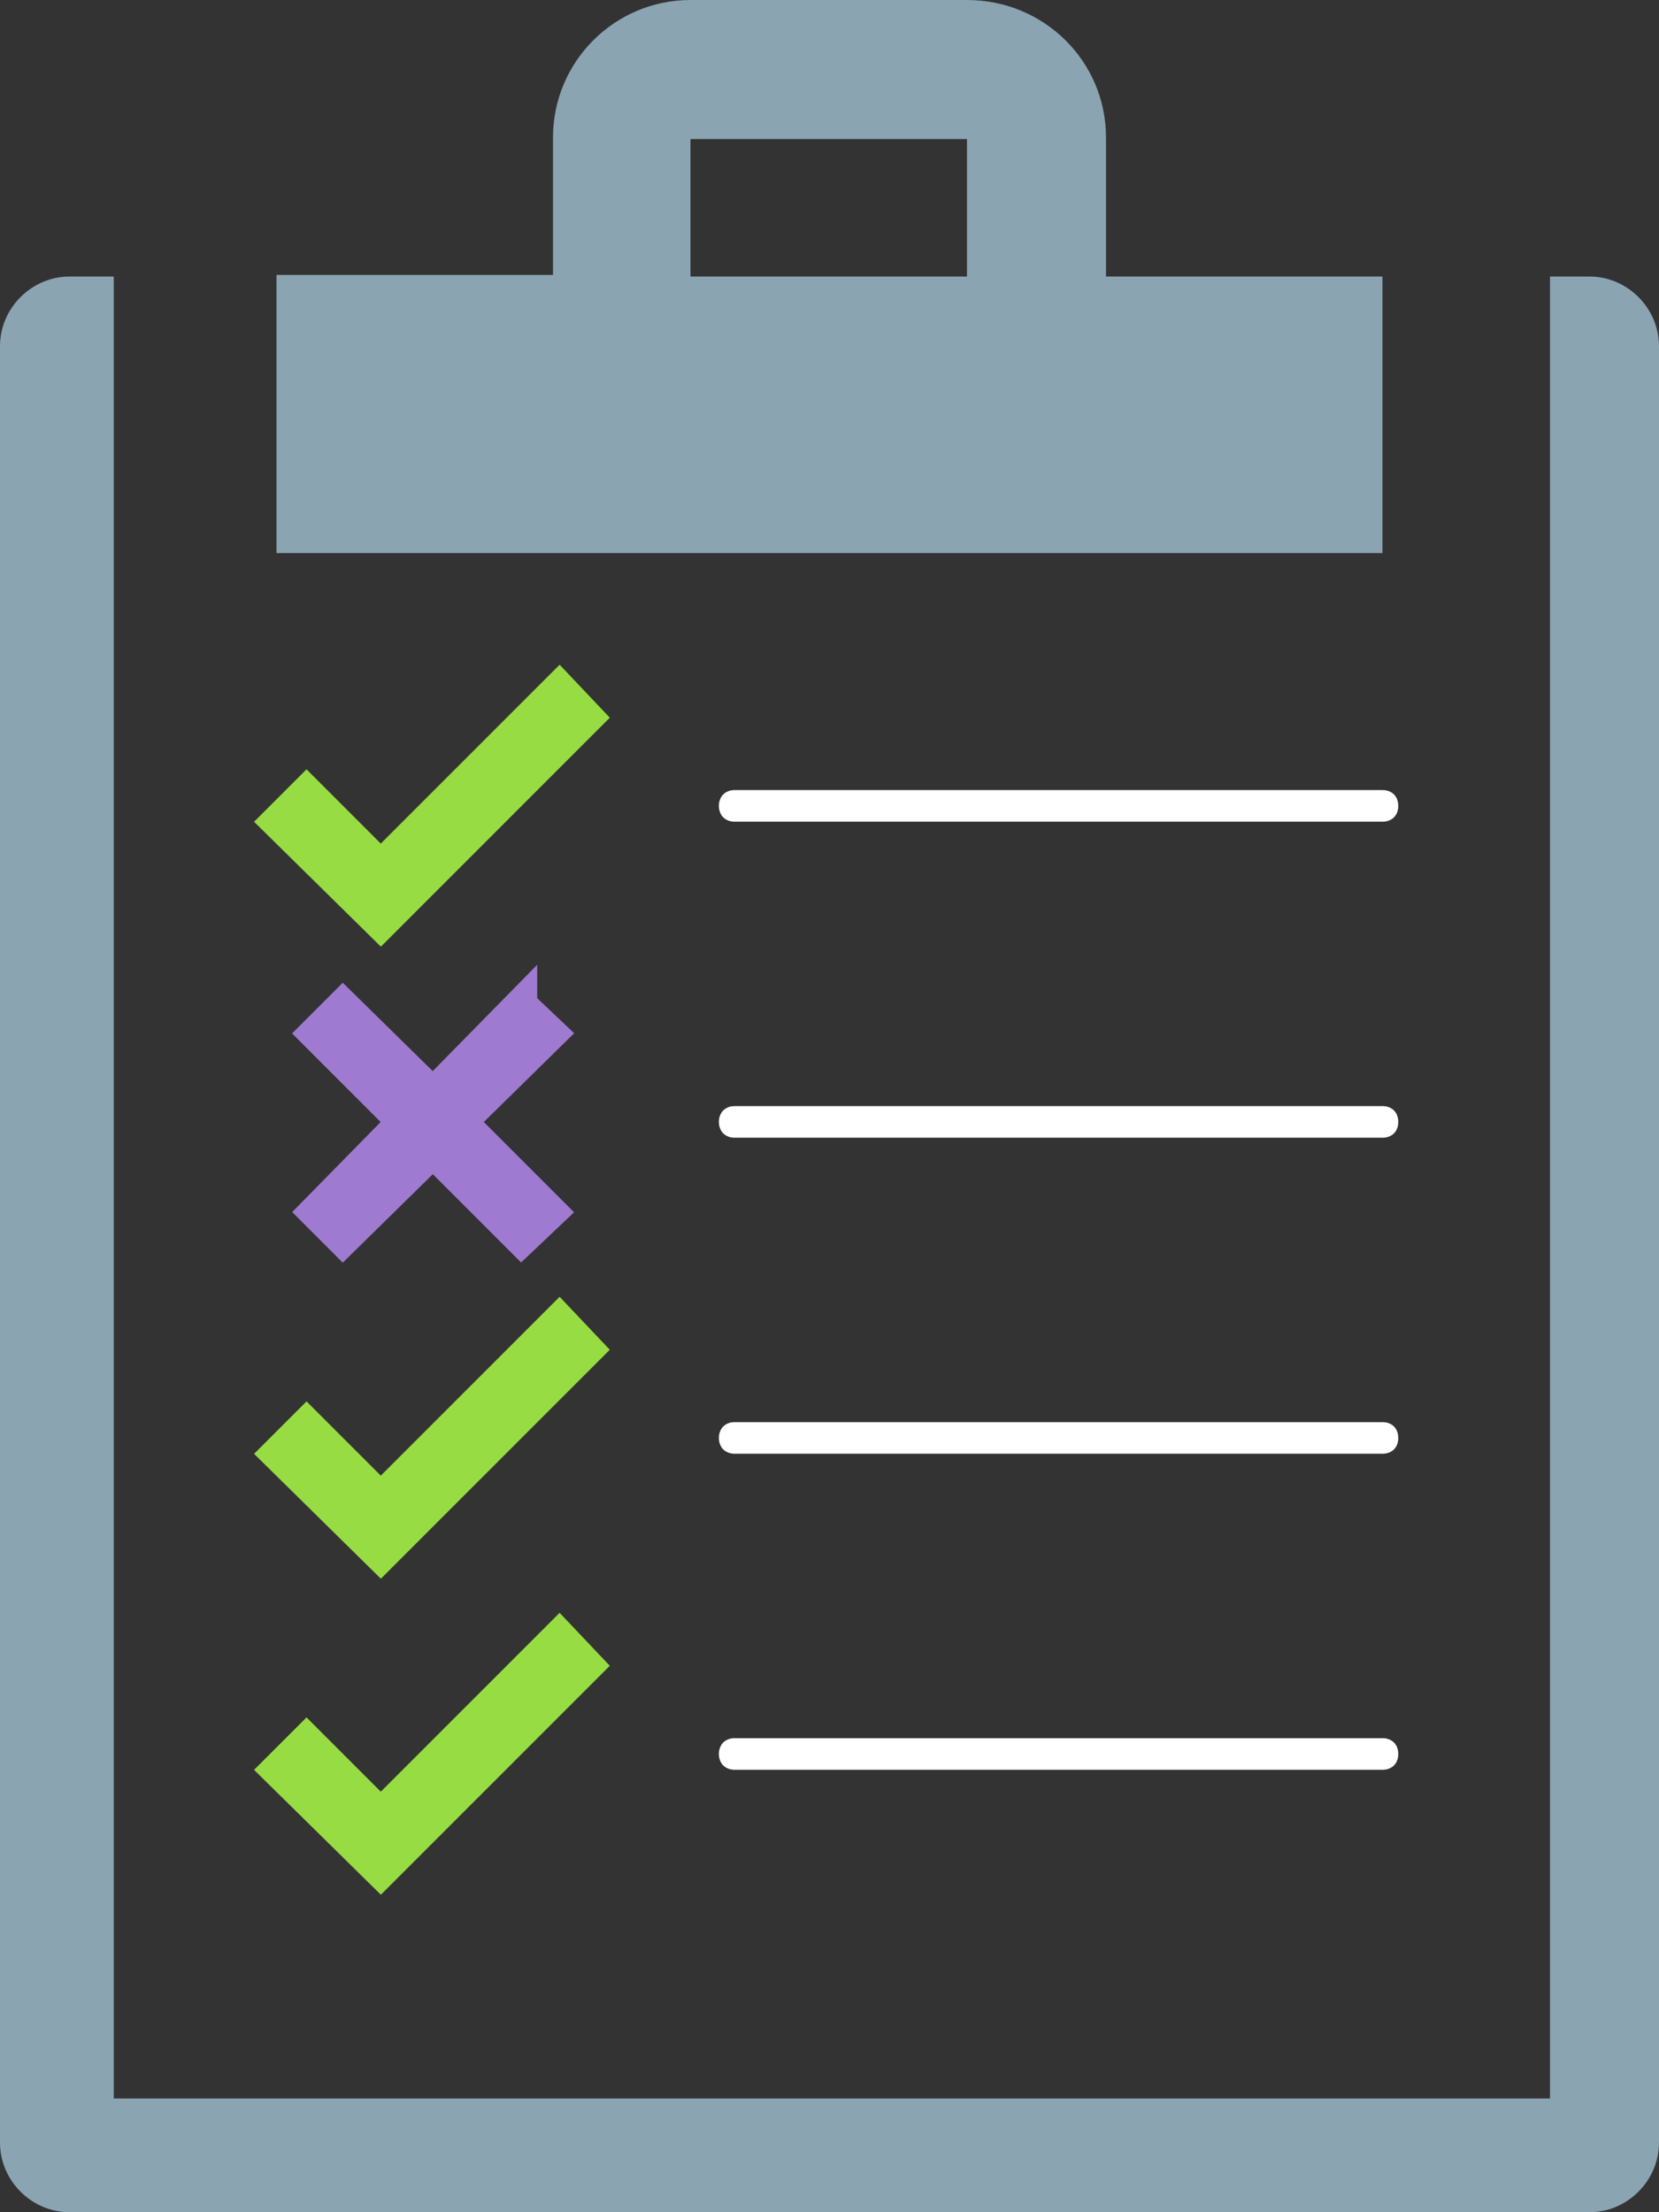 <?xml version="1.0" encoding="utf-8"?>
<!-- Generator: Adobe Illustrator 21.1.0, SVG Export Plug-In . SVG Version: 6.00 Build 0)  -->
<svg version="1.1" id="Layer_1" xmlns="http://www.w3.org/2000/svg" xmlns:xlink="http://www.w3.org/1999/xlink" x="0px" y="0px"
	 viewBox="0 0 105 140" style="enable-background:new 0 0 105 140;" xml:space="preserve">
<rect x="0" y="0" width="105" height="140" fill="#333333" stroke="none"/>
<style type="text/css">
	.st0{fill:#8AA4B1;}
	.st1{fill:#FFFFFF;}
	.st2{fill:#9F7AD1;stroke:#9F7AD1;stroke-width:2;stroke-miterlimit:10;}
	.st3{fill:#97DC42;stroke:#97DC42;stroke-width:2;stroke-miterlimit:10;}
</style>
<g>
	<path class="st0" d="M70,17.5V8.7C70,3.9,66.1,0,61.2,0H43.7C38.9,0,35,3.9,35,8.7v8.7H17.5V35h70V17.5H70z M61.2,17.5H43.7V8.8
		l0,0h17.5c0,0,0,0,0,0L61.2,17.5z"/>
	<path class="st0" d="M100.6,17.5h-2.5v115.3H7.2V17.5H4.4c-2.4,0-4.4,2-4.4,4.4v113.7c0,2.4,2,4.4,4.4,4.4h96.2
		c2.4,0,4.4-2,4.4-4.4V21.9C105,19.5,103,17.5,100.6,17.5"/>
</g>
<path class="st1" d="M87.5,52h-41c-0.6,0-1-0.4-1-1s0.4-1,1-1h41c0.6,0,1,0.4,1,1S88.1,52,87.5,52z"/>
<path class="st1" d="M87.5,72h-41c-0.6,0-1-0.4-1-1s0.4-1,1-1h41c0.6,0,1,0.4,1,1S88.1,72,87.5,72z"/>
<path class="st1" d="M87.5,92h-41c-0.6,0-1-0.4-1-1s0.4-1,1-1h41c0.6,0,1,0.4,1,1S88.1,92,87.5,92z"/>
<path class="st1" d="M87.5,112h-41c-0.6,0-1-0.4-1-1s0.4-1,1-1h41c0.6,0,1,0.4,1,1S88.1,112,87.5,112z"/>
<polygon class="st2" points="19.9,65.4 21.7,63.6 21.7,63.6 27.4,69.2 33,63.5 33,63.6 34.9,65.4 34.9,65.4 29.2,71 34.9,76.7 
	33,78.5 27.4,72.9 21.7,78.5 19.9,76.7 25.5,71 19.9,65.4 "/>
<polygon class="st3" points="24.1,58.5 17.5,52 19.4,50.1 24.1,54.8 35.4,43.5 37.2,45.4 "/>
<polygon class="st3" points="24.1,98.5 17.5,92 19.4,90.1 24.1,94.8 35.4,83.5 37.2,85.4 "/>
<polygon class="st3" points="24.1,118.5 17.5,112 19.4,110.1 24.1,114.8 35.4,103.5 37.2,105.4 "/>
</svg>
